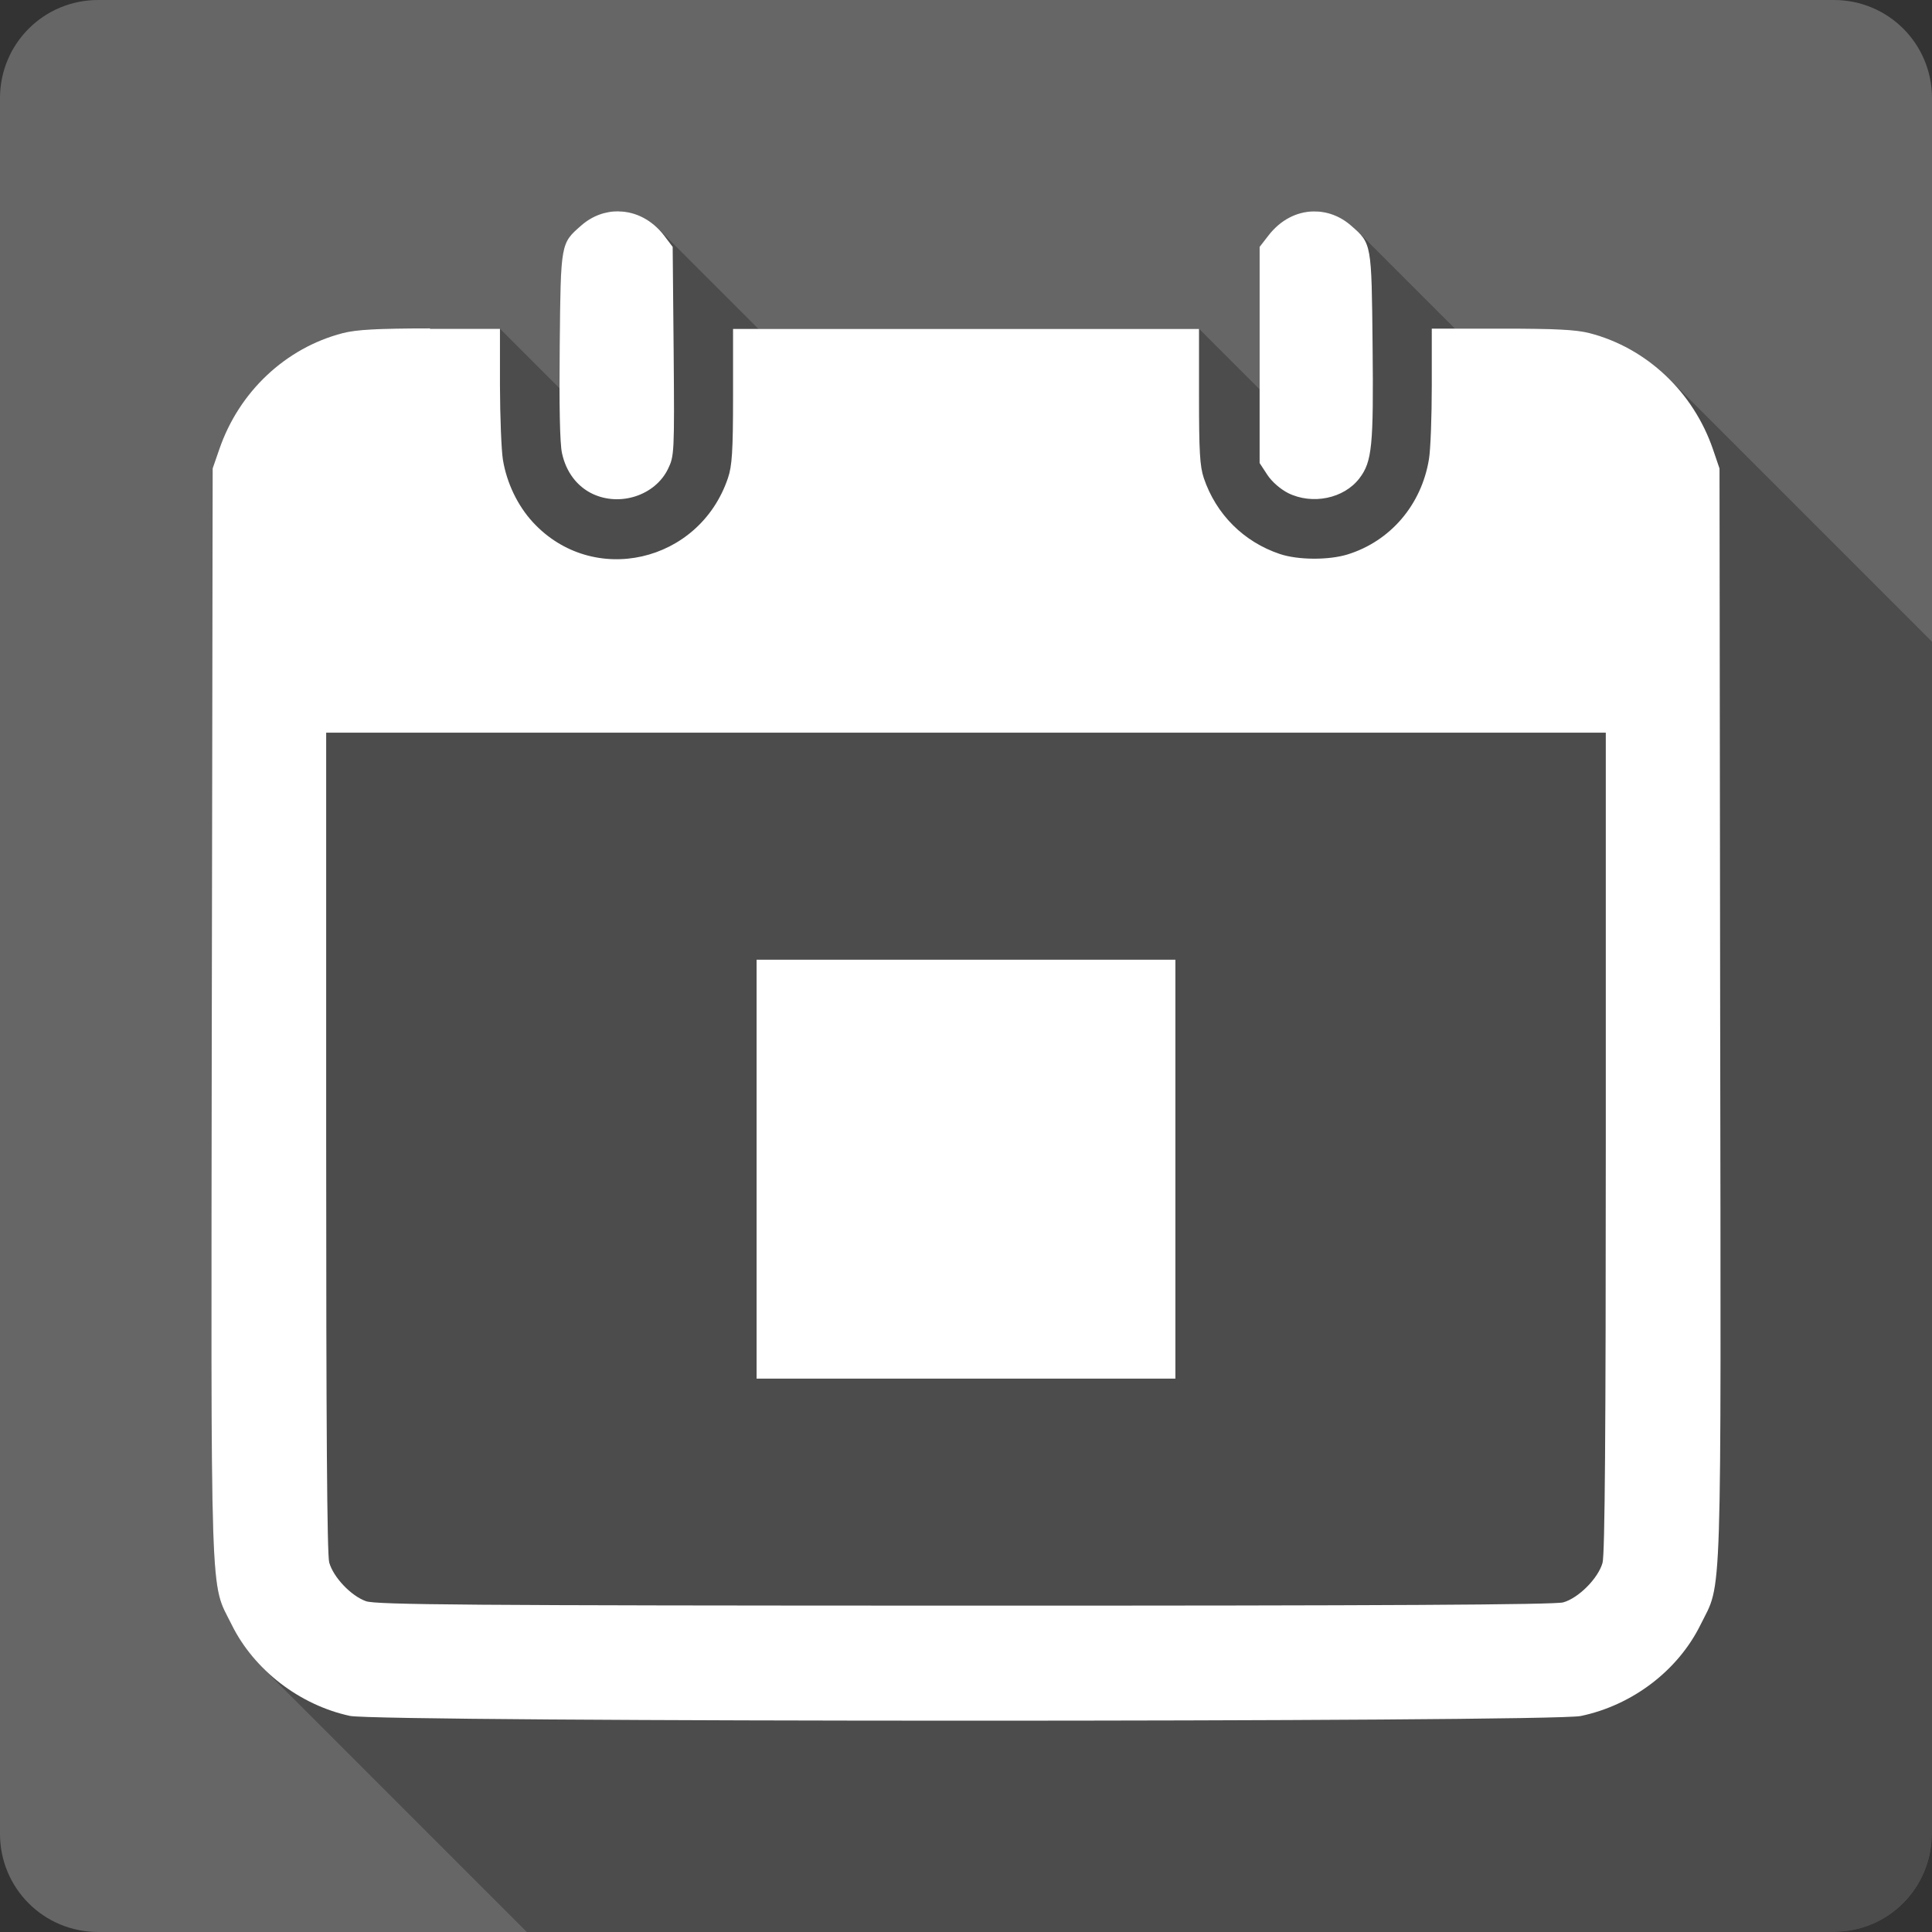 <?xml version="1.0" encoding="UTF-8" standalone="no"?>
<svg
   xmlns:dc="http://purl.org/dc/elements/1.1/"
   xmlns:cc="http://creativecommons.org/ns#"
   xmlns:rdf="http://www.w3.org/1999/02/22-rdf-syntax-ns#"
   xmlns:svg="http://www.w3.org/2000/svg"
   xmlns="http://www.w3.org/2000/svg"
   xmlns:sodipodi="http://sodipodi.sourceforge.net/DTD/sodipodi-0.dtd"
   xmlns:inkscape="http://www.inkscape.org/namespaces/inkscape"
   sodipodi:docname="go-jump-today.svg"
   height="100%"
   width="100%"
   inkscape:version="0.48.5 r10040"
   version="1.1"
   id="svg2"
   viewBox="0 0 512 512">
  <rect x="0" y="0" width="512" height="512" fill="#333333" stroke="none"/>
  <sodipodi:namedview
     pagecolor="#ffffff"
     bordercolor="#666666"
     borderopacity="1"
     objecttolerance="10"
     gridtolerance="10"
     guidetolerance="10"
     inkscape:pageopacity="0"
     inkscape:pageshadow="2"
     inkscape:window-width="1306"
     inkscape:window-height="715"
     id="namedview6"
     showgrid="false"
     showguides="true"
     inkscape:guide-bbox="true"
     inkscape:zoom="0.65186406"
     inkscape:cx="212.30922"
     inkscape:cy="240.81643"
     inkscape:window-x="56"
     inkscape:window-y="28"
     inkscape:window-maximized="1"
     inkscape:current-layer="svg2">
    <sodipodi:guide
       orientation="0,1"
       position="260.083,471.005"
       id="guide2989" />
    <sodipodi:guide
       orientation="0,1"
       position="267.593,40.983"
       id="guide2991" />
    <sodipodi:guide
       orientation="1,0"
       position="40.94,84.757"
       id="guide2993" />
    <sodipodi:guide
       orientation="1,0"
       position="471.051,254.983"
       id="guide2995" />
  </sodipodi:namedview>
  <defs
     id="defs8">
    <clipPath
       clipPathUnits="userSpaceOnUse"
       id="clipPath3779">
      <path
         id="path3781"
         d="M 26,0 C 11.603,0 0,11.603 0,26 l 0,460 c 0,14.397 11.603,26 26,26 l 460,0 c 14.397,0 26,-11.603 26,-26 L 512,26 C 512,11.603 500.397,0 486,0 L 26,0 z"
         style="fill:#666666;fill-opacity:1;stroke:none"
         inkscape:connector-curvature="0" />
    </clipPath>
  </defs>
  <path
     style="fill:#666666;fill-opacity:1;stroke:none"
     d="M 26 0 C 11.603 0 0 11.603 0 26 L 0 486 C 0 500.397 11.603 512 26 512 L 486 512 C 500.397 512 512 500.397 512 486 L 512 26 C 512 11.603 500.397 0 486 0 L 26 0 z "
     id="rect2986" />
  <g
     style="fill:#000000;opacity:0.25"
     id="g3351"
     clip-path="url(#clipPath3779)">
    <path
       inkscape:connector-curvature="0"
       d="m 163.957,56.001 c -3.475,-0.05 -6.995,1.168 -9.97,3.792 L 542.896,448.703 c 2.975,-2.625 6.495,-3.842 9.97,-3.792 z"
       id="path3353"
       style="fill:#000000" />
    <path
       inkscape:connector-curvature="0"
       d="m 153.988,59.794 c -5.425,4.75 -5.385,4.604 -5.66,31.776 L 537.236,480.479 c 0.275,-27.172 0.235,-27.027 5.66,-31.776 z"
       id="path3355"
       style="fill:#000000" />
    <path
       inkscape:connector-curvature="0"
       d="m 148.328,91.57 c -0.15,15.748 0.029,25.926 0.603,28.501 l 388.909,388.909 c -0.575,-2.575 -0.753,-12.753 -0.603,-28.501 z"
       id="path3357"
       style="fill:#000000" />
    <path
       inkscape:connector-curvature="0"
       d="m 148.931,120.071 c 0.694,3.245 2.164,6.003 4.236,8.075 l 388.909,388.909 c -2.072,-2.072 -3.542,-4.83 -4.236,-8.075 z"
       id="path3359"
       style="fill:#000000" />
    <path
       inkscape:connector-curvature="0"
       d="m 153.167,128.146 c 1.136,1.136 2.454,2.066 3.924,2.757 l 388.909,388.909 c -1.47,-0.691 -2.787,-1.621 -3.924,-2.757 z"
       id="path3361"
       style="fill:#000000" />
    <path
       inkscape:connector-curvature="0"
       d="m 157.09,130.903 c 7.324,3.425 16.565,0.337 19.939,-6.637 L 565.938,513.175 c -3.375,6.974 -12.615,10.062 -19.939,6.637 z"
       id="path3363"
       style="fill:#000000" />
    <path
       inkscape:connector-curvature="0"
       d="m 177.03,124.266 c 1.65,-3.4 1.719,-4.147 1.494,-31.144 L 567.433,482.031 c 0.225,26.997 0.156,27.745 -1.494,31.144 z"
       id="path3365"
       style="fill:#000000" />
    <path
       inkscape:connector-curvature="0"
       d="M 178.524,93.122 178.265,65.425 567.174,454.334 567.433,482.031 z"
       id="path3367"
       style="fill:#000000" />
    <path
       inkscape:connector-curvature="0"
       d="m 178.265,65.425 -2.212,-2.931 388.909,388.909 2.212,2.931 z"
       id="path3369"
       style="fill:#000000" />
    <path
       inkscape:connector-curvature="0"
       d="m 176.053,62.495 c -0.516,-0.676 -1.063,-1.301 -1.634,-1.872 L 563.327,449.531 c 0.572,0.572 1.118,1.196 1.634,1.872 z"
       id="path3371"
       style="fill:#000000" />
    <path
       inkscape:connector-curvature="0"
       d="M 174.419,60.622 C 171.42,57.624 167.723,56.072 163.986,56.03 L 552.895,444.939 c 3.737,0.042 7.434,1.593 10.433,4.592 z"
       id="path3373"
       style="fill:#000000" />
    <path
       inkscape:connector-curvature="0"
       d="m 163.986,56.03 -0.029,-0.029 388.909,388.909 0.029,0.029 z"
       id="path3375"
       style="fill:#000000" />
    <path
       inkscape:connector-curvature="0"
       d="m 348.122,56.03 c -4.45,0.05 -8.814,2.24 -12.038,6.464 L 724.993,451.403 c 3.225,-4.225 7.589,-6.414 12.038,-6.464 z"
       id="path3377"
       style="fill:#000000" />
    <path
       inkscape:connector-curvature="0"
       d="m 336.084,62.495 -2.27,2.931 388.909,388.909 2.27,-2.931 z"
       id="path3379"
       style="fill:#000000" />
    <path
       inkscape:connector-curvature="0"
       d="m 333.814,65.425 0,28.673 388.909,388.909 0,-28.673 z"
       id="path3381"
       style="fill:#000000" />
    <path
       inkscape:connector-curvature="0"
       d="m 333.814,94.099 0,28.616 388.909,388.909 0,-28.616 z"
       id="path3383"
       style="fill:#000000" />
    <path
       inkscape:connector-curvature="0"
       d="m 333.814,122.715 2.069,3.16 388.909,388.909 -2.069,-3.16 z"
       id="path3385"
       style="fill:#000000" />
    <path
       inkscape:connector-curvature="0"
       d="m 335.883,125.875 c 0.422,0.637 0.969,1.285 1.586,1.902 l 388.909,388.909 c -0.617,-0.617 -1.165,-1.266 -1.586,-1.902 z"
       id="path3387"
       style="fill:#000000" />
    <path
       inkscape:connector-curvature="0"
       d="m 337.469,127.777 c 1.176,1.176 2.606,2.24 3.901,2.896 L 730.279,519.582 c -1.295,-0.656 -2.725,-1.719 -3.901,-2.896 z"
       id="path3389"
       style="fill:#000000" />
    <path
       inkscape:connector-curvature="0"
       d="m 341.371,130.673 c 6.424,3.175 14.805,1.463 18.905,-3.936 l 388.909,388.909 c -4.1,5.399 -12.481,7.111 -18.905,3.936 z"
       id="path3391"
       style="fill:#000000" />
    <path
       inkscape:connector-curvature="0"
       d="m 360.276,126.737 c 3.35,-4.4 3.751,-8.566 3.476,-35.138 L 752.661,480.508 c 0.275,26.572 -0.127,30.738 -3.476,35.138 z"
       id="path3393"
       style="fill:#000000" />
    <path
       inkscape:connector-curvature="0"
       d="m 363.752,91.599 c -0.237,-23.376 -0.24,-26.534 -3.691,-29.985 l 388.909,388.909 c 3.45,3.45 3.454,6.609 3.691,29.985 z"
       id="path3395"
       style="fill:#000000" />
    <path
       inkscape:connector-curvature="0"
       d="m 360.061,61.615 c -0.56,-0.56 -1.211,-1.128 -1.969,-1.792 L 747.001,448.731 c 0.758,0.664 1.409,1.232 1.969,1.792 z"
       id="path3397"
       style="fill:#000000" />
    <path
       inkscape:connector-curvature="0"
       d="m 358.092,59.823 c -2.975,-2.625 -6.495,-3.842 -9.97,-3.792 L 737.031,444.939 c 3.475,-0.05 6.995,1.168 9.97,3.792 z"
       id="path3399"
       style="fill:#000000" />
    <path
       inkscape:connector-curvature="0"
       d="m 113.994,87.031 c -14.249,0 -19.665,0.339 -23.215,1.264 L 479.688,477.204 c 3.549,-0.925 8.966,-1.264 23.215,-1.264 z"
       id="path3401"
       style="fill:#000000" />
    <path
       inkscape:connector-curvature="0"
       d="M 90.78,88.295 C 75.681,92.22 63.337,103.817 58.112,119.066 L 447.021,507.975 c 5.224,-15.248 17.569,-26.846 32.667,-30.771 z"
       id="path3403"
       style="fill:#000000" />
    <path
       inkscape:connector-curvature="0"
       d="m 58.112,119.066 -1.753,5.057 388.909,388.909 1.753,-5.057 z"
       id="path3405"
       style="fill:#000000" />
    <path
       inkscape:connector-curvature="0"
       d="M 56.36,124.123 56.13,268.524 445.039,657.433 445.269,513.031 z"
       id="path3407"
       style="fill:#000000" />
    <path
       inkscape:connector-curvature="0"
       d="M 56.13,268.524 C 55.905,429.482 55.592,418.772 61.416,430.595 L 450.325,819.504 c -5.824,-11.824 -5.511,-1.113 -5.286,-162.071 z"
       id="path3409"
       style="fill:#000000" />
    <path
       inkscape:connector-curvature="0"
       d="m 61.416,430.595 c 2.068,4.189 4.898,8.053 8.274,11.43 L 458.6,830.934 c -3.377,-3.377 -6.206,-7.241 -8.274,-11.43 z"
       id="path3411"
       style="fill:#000000" />
    <path
       inkscape:connector-curvature="0"
       d="m 69.691,442.026 c 6.256,6.256 14.39,10.837 23.042,12.704 L 481.642,843.638 c -8.653,-1.867 -16.787,-6.448 -23.042,-12.704 z"
       id="path3413"
       style="fill:#000000" />
    <path
       inkscape:connector-curvature="0"
       d="m 92.733,454.729 c 7.799,1.675 318.208,1.704 326.182,0.029 l 388.909,388.909 c -7.974,1.675 -318.383,1.646 -326.182,-0.029 z"
       id="path3415"
       style="fill:#000000" />
    <path
       inkscape:connector-curvature="0"
       d="m 418.915,454.758 c 13.674,-2.85 25.745,-12.035 31.719,-24.134 L 839.543,819.533 c -5.974,12.099 -18.045,21.284 -31.719,24.134 z"
       id="path3417"
       style="fill:#000000" />
    <path
       inkscape:connector-curvature="0"
       d="m 450.634,430.624 c 5.824,-11.824 5.454,-1.113 5.229,-162.071 l 388.909,388.909 c 0.225,160.958 0.595,150.247 -5.229,162.071 z"
       id="path3419"
       style="fill:#000000" />
    <path
       inkscape:connector-curvature="0"
       d="m 455.863,268.553 -0.172,-144.402 388.909,388.909 0.172,144.402 z"
       id="path3421"
       style="fill:#000000" />
    <path
       inkscape:connector-curvature="0"
       d="m 455.691,124.151 -1.724,-5.057 388.909,388.909 1.724,5.057 z"
       id="path3423"
       style="fill:#000000" />
    <path
       inkscape:connector-curvature="0"
       d="m 453.967,119.095 c -2.453,-7.16 -6.476,-13.521 -11.616,-18.661 l 388.909,388.909 c 5.14,5.14 9.163,11.501 11.616,18.661 z"
       id="path3425"
       style="fill:#000000" />
    <path
       inkscape:connector-curvature="0"
       d="M 442.351,100.434 C 436.544,94.626 429.31,90.377 421.3,88.295 L 810.209,477.204 c 8.009,2.082 15.244,6.331 21.051,12.139 z"
       id="path3427"
       style="fill:#000000" />
    <path
       inkscape:connector-curvature="0"
       d="m 421.3,88.295 c -3.55,-0.925 -8.995,-1.207 -23.243,-1.207 L 786.966,475.997 c 14.249,0 19.694,0.282 23.243,1.207 z"
       id="path3429"
       style="fill:#000000" />
    <path
       inkscape:connector-curvature="0"
       d="m 398.057,87.088 -18.618,0 388.909,388.909 18.618,0 z"
       id="path3431"
       style="fill:#000000" />
    <path
       inkscape:connector-curvature="0"
       d="m 379.439,87.088 0,15.026 388.909,388.909 0,-15.026 z"
       id="path3433"
       style="fill:#000000" />
    <path
       inkscape:connector-curvature="0"
       d="m 379.439,102.115 c 0,8.274 -0.322,17.041 -0.747,19.566 L 767.601,510.589 c 0.425,-2.525 0.747,-11.292 0.747,-19.566 z"
       id="path3435"
       style="fill:#000000" />
    <path
       inkscape:connector-curvature="0"
       d="m 378.692,121.68 c -1.975,12.099 -10.203,21.73 -21.577,25.254 l 388.909,388.909 c 11.374,-3.525 19.602,-13.156 21.577,-25.254 z"
       id="path3437"
       style="fill:#000000" />
    <path
       inkscape:connector-curvature="0"
       d="m 357.115,146.935 c -5.074,1.55 -13.154,1.485 -17.928,-0.115 l 388.909,388.909 c 4.775,1.6 12.854,1.665 17.928,0.115 z"
       id="path3439"
       style="fill:#000000" />
    <path
       inkscape:connector-curvature="0"
       d="m 339.187,146.82 c -4.798,-1.603 -9.036,-4.241 -12.479,-7.684 l 388.909,388.909 c 3.443,3.443 7.682,6.081 12.479,7.684 z"
       id="path3441"
       style="fill:#000000" />
    <path
       inkscape:connector-curvature="0"
       d="m 326.708,139.136 c -3.428,-3.428 -6.069,-7.655 -7.69,-12.456 l 388.909,388.909 c 1.621,4.801 4.262,9.028 7.69,12.456 z"
       id="path3443"
       style="fill:#000000" />
    <path
       inkscape:connector-curvature="0"
       d="m 319.018,126.68 c -1.05,-3.15 -1.264,-7.061 -1.264,-21.634 L 706.663,493.954 c 0,14.573 0.214,18.485 1.264,21.634 z"
       id="path3445"
       style="fill:#000000" />
    <path
       inkscape:connector-curvature="0"
       d="m 317.754,105.045 0,-17.871 388.909,388.909 0,17.871 z"
       id="path3447"
       style="fill:#000000" />
    <path
       inkscape:connector-curvature="0"
       d="m 317.754,87.175 -61.772,0 388.909,388.909 61.772,0 z"
       id="path3449"
       style="fill:#000000" />
    <path
       inkscape:connector-curvature="0"
       d="m 255.982,87.175 -61.714,0 388.909,388.909 61.714,0 z"
       id="path3451"
       style="fill:#000000" />
    <path
       inkscape:connector-curvature="0"
       d="m 194.268,87.175 0,17.871 388.909,388.909 0,-17.871 z"
       id="path3453"
       style="fill:#000000" />
    <path
       inkscape:connector-curvature="0"
       d="m 194.268,105.045 c 0,14.573 -0.275,18.485 -1.35,21.634 L 581.827,515.588 c 1.075,-3.15 1.35,-7.061 1.35,-21.634 z"
       id="path3455"
       style="fill:#000000" />
    <path
       inkscape:connector-curvature="0"
       d="m 192.918,126.68 c -7.453,22.088 -34.761,28.688 -50.784,12.665 l 388.909,388.909 c 16.023,16.023 43.331,9.423 50.784,-12.665 z"
       id="path3457"
       style="fill:#000000" />
    <path
       inkscape:connector-curvature="0"
       d="m 142.134,139.345 c -0.315,-0.315 -0.626,-0.639 -0.932,-0.972 l 388.909,388.909 c 0.306,0.333 0.617,0.656 0.932,0.972 z"
       id="path3459"
       style="fill:#000000" />
    <path
       inkscape:connector-curvature="0"
       d="m 141.202,138.373 c -4.025,-4.375 -6.93,-10.403 -7.93,-16.578 l 388.909,388.909 c 1,6.174 3.905,12.203 7.93,16.578 z"
       id="path3461"
       style="fill:#000000" />
    <path
       inkscape:connector-curvature="0"
       d="m 133.273,121.795 c -0.4,-2.5 -0.751,-11.349 -0.776,-19.623 l 388.909,388.909 c 0.025,8.274 0.376,17.123 0.776,19.623 z"
       id="path3463"
       style="fill:#000000" />
    <path
       inkscape:connector-curvature="0"
       d="m 132.497,102.172 0,-15.026 388.909,388.909 0,15.026 z"
       id="path3465"
       style="fill:#000000" />
    <path
       inkscape:connector-curvature="0"
       d="m 132.497,87.146 -18.56,0 388.909,388.909 18.56,0 z"
       id="path3467"
       style="fill:#000000" />
    <path
       inkscape:connector-curvature="0"
       d="m 113.937,87.146 0.058,-0.115 388.909,388.909 -0.058,0.115 z"
       id="path3469"
       style="fill:#000000" />
    <path
       inkscape:connector-curvature="0"
       d="m 86.441,194.169 169.541,0 388.909,388.909 -169.541,0 z"
       id="path3471"
       style="fill:#000000" />
    <path
       inkscape:connector-curvature="0"
       d="m 255.982,194.169 169.57,0 388.909,388.909 -169.57,0 z"
       id="path3473"
       style="fill:#000000" />
    <path
       inkscape:connector-curvature="0"
       d="m 425.552,194.169 0,108.459 388.909,388.909 0,-108.459 z"
       id="path3475"
       style="fill:#000000" />
    <path
       inkscape:connector-curvature="0"
       d="m 425.552,302.628 c 0,77.017 -0.237,109.309 -0.862,111.533 L 813.599,803.07 c 0.625,-2.225 0.862,-34.517 0.862,-111.533 z"
       id="path3477"
       style="fill:#000000" />
    <path
       inkscape:connector-curvature="0"
       d="m 424.69,414.161 c -1.125,4.075 -6.355,9.362 -10.429,10.487 L 803.17,813.557 c 4.075,-1.125 9.304,-6.412 10.429,-10.487 z"
       id="path3479"
       style="fill:#000000" />
    <path
       inkscape:connector-curvature="0"
       d="m 414.261,424.648 c -2.25,0.625 -47.064,0.887 -158.652,0.862 l 388.909,388.909 c 111.588,0.025 156.402,-0.237 158.652,-0.862 z"
       id="path3481"
       style="fill:#000000" />
    <path
       inkscape:connector-curvature="0"
       d="M 255.609,425.51 C 123.573,425.485 99.635,425.282 96.985,424.332 L 485.894,813.241 c 2.65,0.95 26.587,1.153 158.623,1.178 z"
       id="path3483"
       style="fill:#000000" />
    <path
       inkscape:connector-curvature="0"
       d="M 96.985,424.332 C 95.15,423.681 93.154,422.268 91.434,420.547 L 480.342,809.456 c 1.721,1.721 3.716,3.134 5.552,3.785 z"
       id="path3485"
       style="fill:#000000" />
    <path
       inkscape:connector-curvature="0"
       d="m 91.434,420.547 c -1.982,-1.982 -3.599,-4.371 -4.188,-6.472 L 476.154,802.984 c 0.589,2.101 2.206,4.49 4.188,6.472 z"
       id="path3487"
       style="fill:#000000" />
    <path
       inkscape:connector-curvature="0"
       d="M 87.246,414.075 C 86.671,411.975 86.441,377.645 86.441,302.628 L 475.35,691.537 c 0,75.017 0.229,109.347 0.804,111.447 z"
       id="path3489"
       style="fill:#000000" />
    <path
       inkscape:connector-curvature="0"
       d="m 86.441,302.628 0,-108.459 388.909,388.909 0,108.459 z"
       id="path3491"
       style="fill:#000000" />
    <path
       inkscape:connector-curvature="0"
       d="m 200.503,254.331 0,111.016 388.909,388.909 0,-111.016 z"
       id="path3493"
       style="fill:#000000" />
    <path
       inkscape:connector-curvature="0"
       d="m 200.503,365.347 110.988,0 388.909,388.909 -110.988,0 z"
       id="path3495"
       style="fill:#000000" />
    <path
       inkscape:connector-curvature="0"
       d="m 311.491,365.347 0,-111.016 388.909,388.909 0,111.016 z"
       id="path3497"
       style="fill:#000000" />
    <path
       inkscape:connector-curvature="0"
       d="m 311.491,254.331 -110.988,0 388.909,388.909 110.988,0 z"
       id="path3499"
       style="fill:#000000" />
  </g>
  <path
     style="fill:#ffffff"
     d="m 163.957,56.001 c -3.475,-0.05 -6.995,1.168 -9.97,3.792 -5.425,4.75 -5.385,4.604 -5.66,31.776 -0.15,15.748 0.029,25.926 0.603,28.501 1.075,5.024 4.01,8.882 8.16,10.832 7.324,3.425 16.565,0.337 19.939,-6.637 1.65,-3.4 1.719,-4.147 1.494,-31.144 l -0.259,-27.697 -2.212,-2.931 c -3.225,-4.225 -7.618,-6.414 -12.067,-6.464 l -0.029,-0.029 z m 184.165,0.029 c -4.45,0.05 -8.814,2.24 -12.038,6.464 l -2.27,2.931 0,28.673 0,28.616 2.069,3.16 c 1.225,1.85 3.513,3.798 5.488,4.798 6.424,3.175 14.805,1.463 18.905,-3.936 3.35,-4.4 3.751,-8.566 3.476,-35.138 -0.275,-27.172 -0.236,-27.027 -5.66,-31.776 -2.975,-2.625 -6.495,-3.842 -9.97,-3.792 z M 113.994,87.031 c -14.249,0 -19.665,0.339 -23.215,1.264 -15.098,3.925 -27.443,15.522 -32.667,30.771 l -1.753,5.057 -0.23,144.402 c -0.225,160.958 -0.538,150.247 5.286,162.071 5.899,11.949 17.993,21.259 31.317,24.134 7.799,1.675 318.208,1.704 326.182,0.029 13.674,-2.85 25.745,-12.035 31.719,-24.134 5.824,-11.824 5.454,-1.113 5.229,-162.071 l -0.172,-144.402 -1.724,-5.057 c -5.224,-15.248 -17.569,-26.875 -32.667,-30.8 -3.55,-0.925 -8.995,-1.207 -23.243,-1.207 l -18.618,0 0,15.026 c 0,8.274 -0.322,17.041 -0.747,19.566 -1.975,12.099 -10.203,21.73 -21.577,25.254 -5.074,1.55 -13.154,1.485 -17.928,-0.115 -9.574,-3.2 -16.919,-10.516 -20.169,-20.14 -1.05,-3.15 -1.264,-7.061 -1.264,-21.634 l 0,-17.871 -61.772,0 -61.714,0 0,17.871 c 0,14.573 -0.275,18.485 -1.35,21.634 -7.599,22.523 -35.842,28.942 -51.716,11.693 -4.025,-4.375 -6.93,-10.403 -7.93,-16.578 -0.4,-2.5 -0.751,-11.349 -0.776,-19.623 l 0,-15.026 -18.56,0 0.058,-0.115 z m -27.553,107.138 169.541,0 169.57,0 0,108.459 c 0,77.017 -0.237,109.309 -0.862,111.533 -1.125,4.075 -6.355,9.362 -10.429,10.487 -2.25,0.625 -47.064,0.887 -158.652,0.862 -132.036,-0.025 -155.974,-0.228 -158.623,-1.178 -3.95,-1.4 -8.64,-6.332 -9.74,-10.257 -0.575,-2.1 -0.804,-36.43 -0.804,-111.447 l 0,-108.459 z m 114.062,60.163 0,111.016 110.988,0 0,-111.016 -110.988,0 z"
     id="path3251"
     inkscape:connector-curvature="0" />
</svg>
